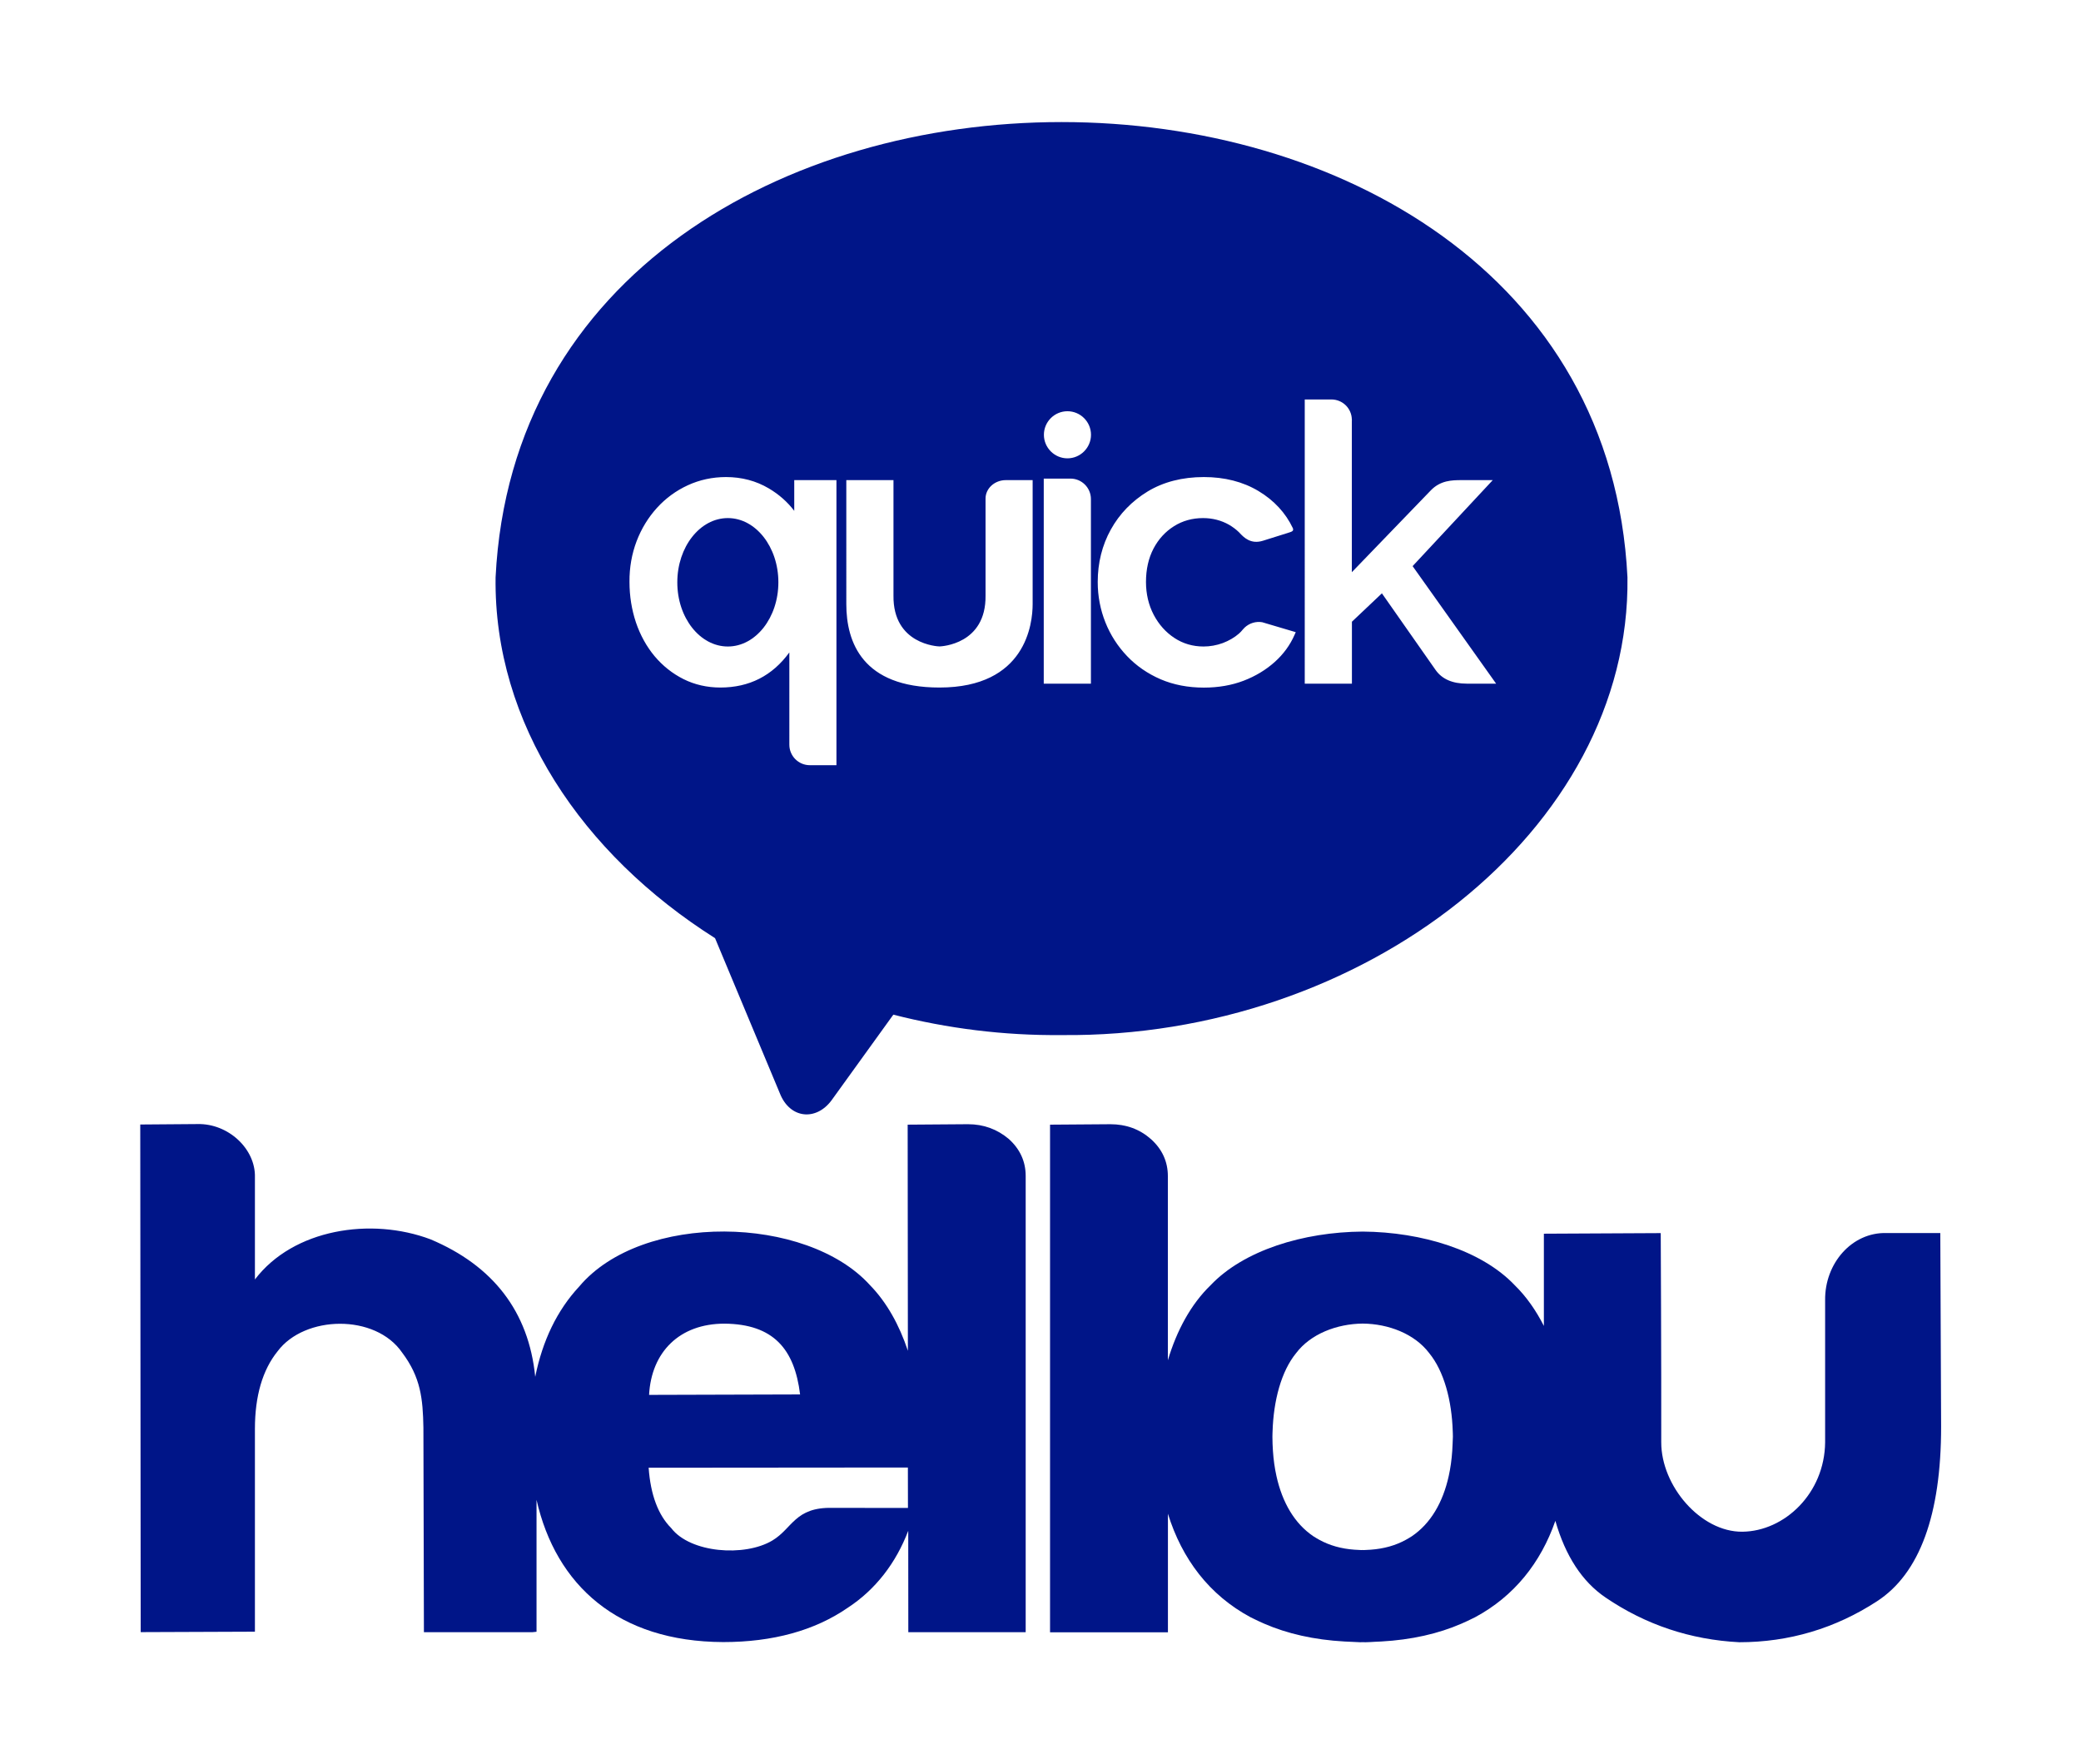 <?xml version="1.0" encoding="utf-8"?>
<!-- Generator: Adobe Illustrator 26.2.1, SVG Export Plug-In . SVG Version: 6.00 Build 0)  -->
<svg version="1.1" id="a" xmlns="http://www.w3.org/2000/svg" xmlns:xlink="http://www.w3.org/1999/xlink" x="0px" y="0px"
	 viewBox="0 0 284.57 241.23" style="enable-background:new 0 0 284.57 241.23;" xml:space="preserve">
<style type="text/css">
	.st0{fill:#001588;}
</style>
<g>
	<path class="st0" d="M132.38,153.72l-8.26,0.06l0.03,30.92c-1.17-3.52-2.89-6.63-5.19-8.98c-8.66-9.57-31.16-10.04-39.77,0.21
		c-3.01,3.24-5,7.38-6,12.33c-0.89-8.97-5.82-15.22-14.32-18.8c-8.13-3.06-18.76-1.42-24.01,5.49c0,0,0-13.96,0-13.96
		c0.11-3.9-3.65-7.39-7.85-7.29l-7.83,0.06l0.06,69.41l15.62-0.06v-27.72c0-4.5,1.04-8.07,3.1-10.62
		c3.68-4.93,13.37-5.17,17.04,0.19c2.53,3.36,2.83,6.3,2.9,10.25l0.07,27.97h14.82l0.58-0.06c0,0,0-9.51,0-18.04
		c2.66,11.7,11.15,19.39,25.52,19.45c6.8,0,12.52-1.58,17.02-4.68c3.82-2.49,6.61-6.13,8.29-10.54l0.01,13.87l16.05,0v-62.39
		c0-1.99-0.79-3.69-2.32-5.06C136.37,154.41,134.51,153.72,132.38,153.72z M99.07,180.99c6.7,0.06,9.58,3.48,10.34,9.68l-20.65,0.06
		C89.07,184.89,92.9,180.99,99.07,180.99z M113.83,206.18c-5.14-0.12-5.45,2.81-8.21,4.46c-3.79,2.27-11.23,1.71-13.83-1.69
		c-1.78-1.78-2.83-4.56-3.09-8.26l35.45-0.03l0.01,5.53C121.4,206.18,113.83,206.18,113.83,206.18z"/>
	<path class="st0" d="M265.33,168.6c0,0-7.36,0-7.36,0c-4.73-0.13-8.45,4.15-8.39,9.18l0,19.44c-0.07,6.98-5.56,12.16-11.32,12.22
		c-5.71,0.05-11.1-6.27-11.09-12.23c0.02-10.46-0.07-28.6-0.07-28.6l-15.98,0.08v12.61c-1.08-2.12-2.4-4.02-4-5.58
		c-4.52-4.75-12.65-7.26-20.78-7.32c-8.14,0.06-16.26,2.57-20.78,7.32c-2.72,2.63-4.65,6.22-5.86,10.28v-25.19
		c0-1.99-0.79-3.69-2.32-5.06c-1.53-1.35-3.39-2.03-5.53-2.03l-8.26,0.06l0,69.41l16.12,0v-16.21c1.92,6.19,5.66,11.13,11.31,14.16
		c0.33,0.17,0.67,0.33,1.01,0.49c0.27,0.13,0.55,0.26,0.84,0.38c3.15,1.37,6.82,2.21,10.99,2.44c0.29,0.02,0.58,0.03,0.87,0.04
		c0.43,0.01,0.83,0.05,1.27,0.06c0.12,0,0.24-0.01,0.36-0.01c0.12,0,0.24,0.01,0.36,0.01c0.44,0,0.84-0.04,1.27-0.06
		c0.29-0.01,0.58-0.02,0.87-0.04c4.17-0.23,7.84-1.07,10.99-2.44c0.28-0.12,0.56-0.25,0.84-0.38c0.34-0.16,0.68-0.32,1.01-0.49
		c5.35-2.87,8.99-7.45,10.99-13.19c1.38,4.81,3.67,8.32,6.87,10.49c5.47,3.72,11.61,5.77,18.28,6.11c6.8,0,13.14-1.89,18.83-5.6
		c5.83-3.78,8.77-11.82,8.77-23.86L265.33,168.6z M198.59,198.38c-0.08,1.21-0.24,2.36-0.48,3.44c-0.8,3.63-2.48,6.51-5.06,8.25
		c-0.14,0.09-0.29,0.18-0.44,0.27c-0.12,0.07-0.24,0.14-0.37,0.21c-1.38,0.76-2.98,1.22-4.81,1.35c-0.13,0.01-0.25,0.02-0.38,0.02
		c-0.19,0.01-0.36,0.03-0.56,0.03c-0.05,0-0.1-0.01-0.16-0.01c-0.05,0-0.1,0.01-0.16,0.01c-0.19,0-0.37-0.02-0.56-0.03
		c-0.13-0.01-0.26-0.01-0.38-0.02c-1.83-0.13-3.43-0.59-4.81-1.35c-0.12-0.07-0.25-0.14-0.37-0.21c-0.15-0.09-0.3-0.18-0.44-0.27
		c-2.58-1.74-4.26-4.62-5.06-8.25c-0.24-1.08-0.4-2.23-0.48-3.44c-0.04-0.63-0.07-1.26-0.07-1.92c0-0.16,0-0.31,0.01-0.47
		c0-0.08,0.01-0.16,0.01-0.25c0.13-4.24,1.19-8.24,3.22-10.72c1.98-2.62,5.54-4,9.1-4.04c3.56,0.03,7.12,1.42,9.1,4.04
		c2.03,2.48,3.09,6.47,3.22,10.71c0,0.09,0.01,0.17,0.01,0.25c0,0.15,0,0.31,0.01,0.47C198.65,197.12,198.63,197.76,198.59,198.38z"
		/>
	<path class="st0" d="M99.53,88.4c3.81,0,6.91-3.94,6.91-8.78c0-4.84-3.1-8.78-6.91-8.78c-3.81,0-6.91,3.94-6.91,8.78
		C92.61,84.47,95.72,88.4,99.53,88.4z"/>
	<path class="st0" d="M97.78,128.28l8.86,21.21c1.36,3.48,4.95,3.84,7.08,0.95l8.44-11.7c7.35,1.88,15.09,2.87,23,2.79
		c41.21,0.43,77.85-28,77.39-62.59c-2.06-41.51-39.73-62.25-77.39-62.25c-37.67,0-75.33,20.75-77.39,62.25
		C67.5,98.89,79.6,116.78,97.78,128.28z M178.41,54.62h3.65c1.52,0,2.75,1.19,2.8,2.71l0.01,0.09c0,0.03,0,0.06-0.01,0.09v20.73
		c1-1.03,3.66-3.79,10.8-11.19c1.33-1.38,2.93-1.39,4.1-1.4l0.18,0c0.85-0.01,3.4,0,3.4,0l0.79,0l-10.96,11.76l11.42,16.07l-0.67,0
		c0,0-2.33,0-3.34,0c0,0-0.01,0-0.01,0c-1.96,0-3.38-0.63-4.25-1.86l-7.35-10.49l-4.1,3.88v8.47h-6.45V54.62z M151.9,72.41
		c1.19-2.15,2.89-3.9,5.04-5.21c2.15-1.3,4.74-1.97,7.68-1.97c2.84,0,5.35,0.64,7.47,1.91c2.12,1.27,3.71,2.98,4.71,5.09
		c0.12,0.38-0.08,0.45-0.69,0.64c-0.49,0.16-1.46,0.47-3.41,1.07c-1.67,0.52-2.61-0.47-3.12-1l-0.16-0.17
		c-0.39-0.38-0.85-0.72-1.34-1.01c-1.07-0.61-2.28-0.92-3.57-0.92c-1.46,0-2.8,0.37-3.97,1.11c-1.18,0.74-2.12,1.77-2.8,3.06
		c-0.68,1.3-1.03,2.83-1.03,4.56c0,1.65,0.36,3.17,1.06,4.5c0.7,1.33,1.66,2.4,2.84,3.17c1.17,0.77,2.51,1.16,3.97,1.16
		c0.89,0,1.78-0.16,2.63-0.47c0.84-0.32,1.59-0.75,2.22-1.3c0.2-0.17,0.36-0.36,0.52-0.55c0.08-0.1,0.12-0.13,0.16-0.17
		c0.03-0.03,0.05-0.05,0.07-0.08c0.69-0.65,1.59-0.89,2.42-0.75l4.59,1.36l-0.16,0.36c-0.61,1.4-1.53,2.66-2.73,3.73
		c-1.2,1.07-2.62,1.93-4.24,2.55c-1.62,0.62-3.45,0.94-5.43,0.94c-2.16,0-4.15-0.38-5.92-1.14c-1.76-0.76-3.3-1.82-4.58-3.16
		c-1.28-1.34-2.28-2.89-2.97-4.62c-0.69-1.73-1.05-3.58-1.05-5.52C150.11,76.97,150.71,74.56,151.9,72.41z M145.97,56.23
		c1.78,0,3.22,1.45,3.22,3.22s-1.45,3.22-3.22,3.22s-3.22-1.45-3.22-3.22S144.19,56.23,145.97,56.23z M142.74,65.44h3.64
		c1.55,0,2.8,1.26,2.8,2.8v25.24h-6.45V65.44z M115.73,65.65h6.45v15.79c-0.08,6.67,6.05,6.95,6.31,6.95
		c0.24-0.01,6.36-0.28,6.28-6.95V78.1c0,0,0-9.83,0-9.93c0-1.39,1.25-2.52,2.77-2.52h3.67v16.96c0,2.67-0.92,11.4-12.74,11.4
		c-10.53,0-12.74-6.2-12.74-11.4V65.65z M87.05,74.01c0.66-1.73,1.6-3.26,2.79-4.57c1.19-1.31,2.61-2.35,4.22-3.09
		c1.61-0.74,3.36-1.12,5.22-1.12c2.14,0,4.11,0.52,5.85,1.55c1.39,0.82,2.55,1.85,3.48,3.07v-4.2h5.77v38.98h-3.64
		c-1.55,0-2.8-1.26-2.8-2.8V89.21c-2.32,3.19-5.48,4.8-9.43,4.8c-1.82,0-3.52-0.39-5.04-1.15c-1.52-0.76-2.85-1.82-3.96-3.14
		c-1.1-1.32-1.96-2.88-2.55-4.62c-0.58-1.74-0.88-3.6-0.88-5.52C86.06,77.6,86.4,75.73,87.05,74.01z"/>
</g>
</svg>
